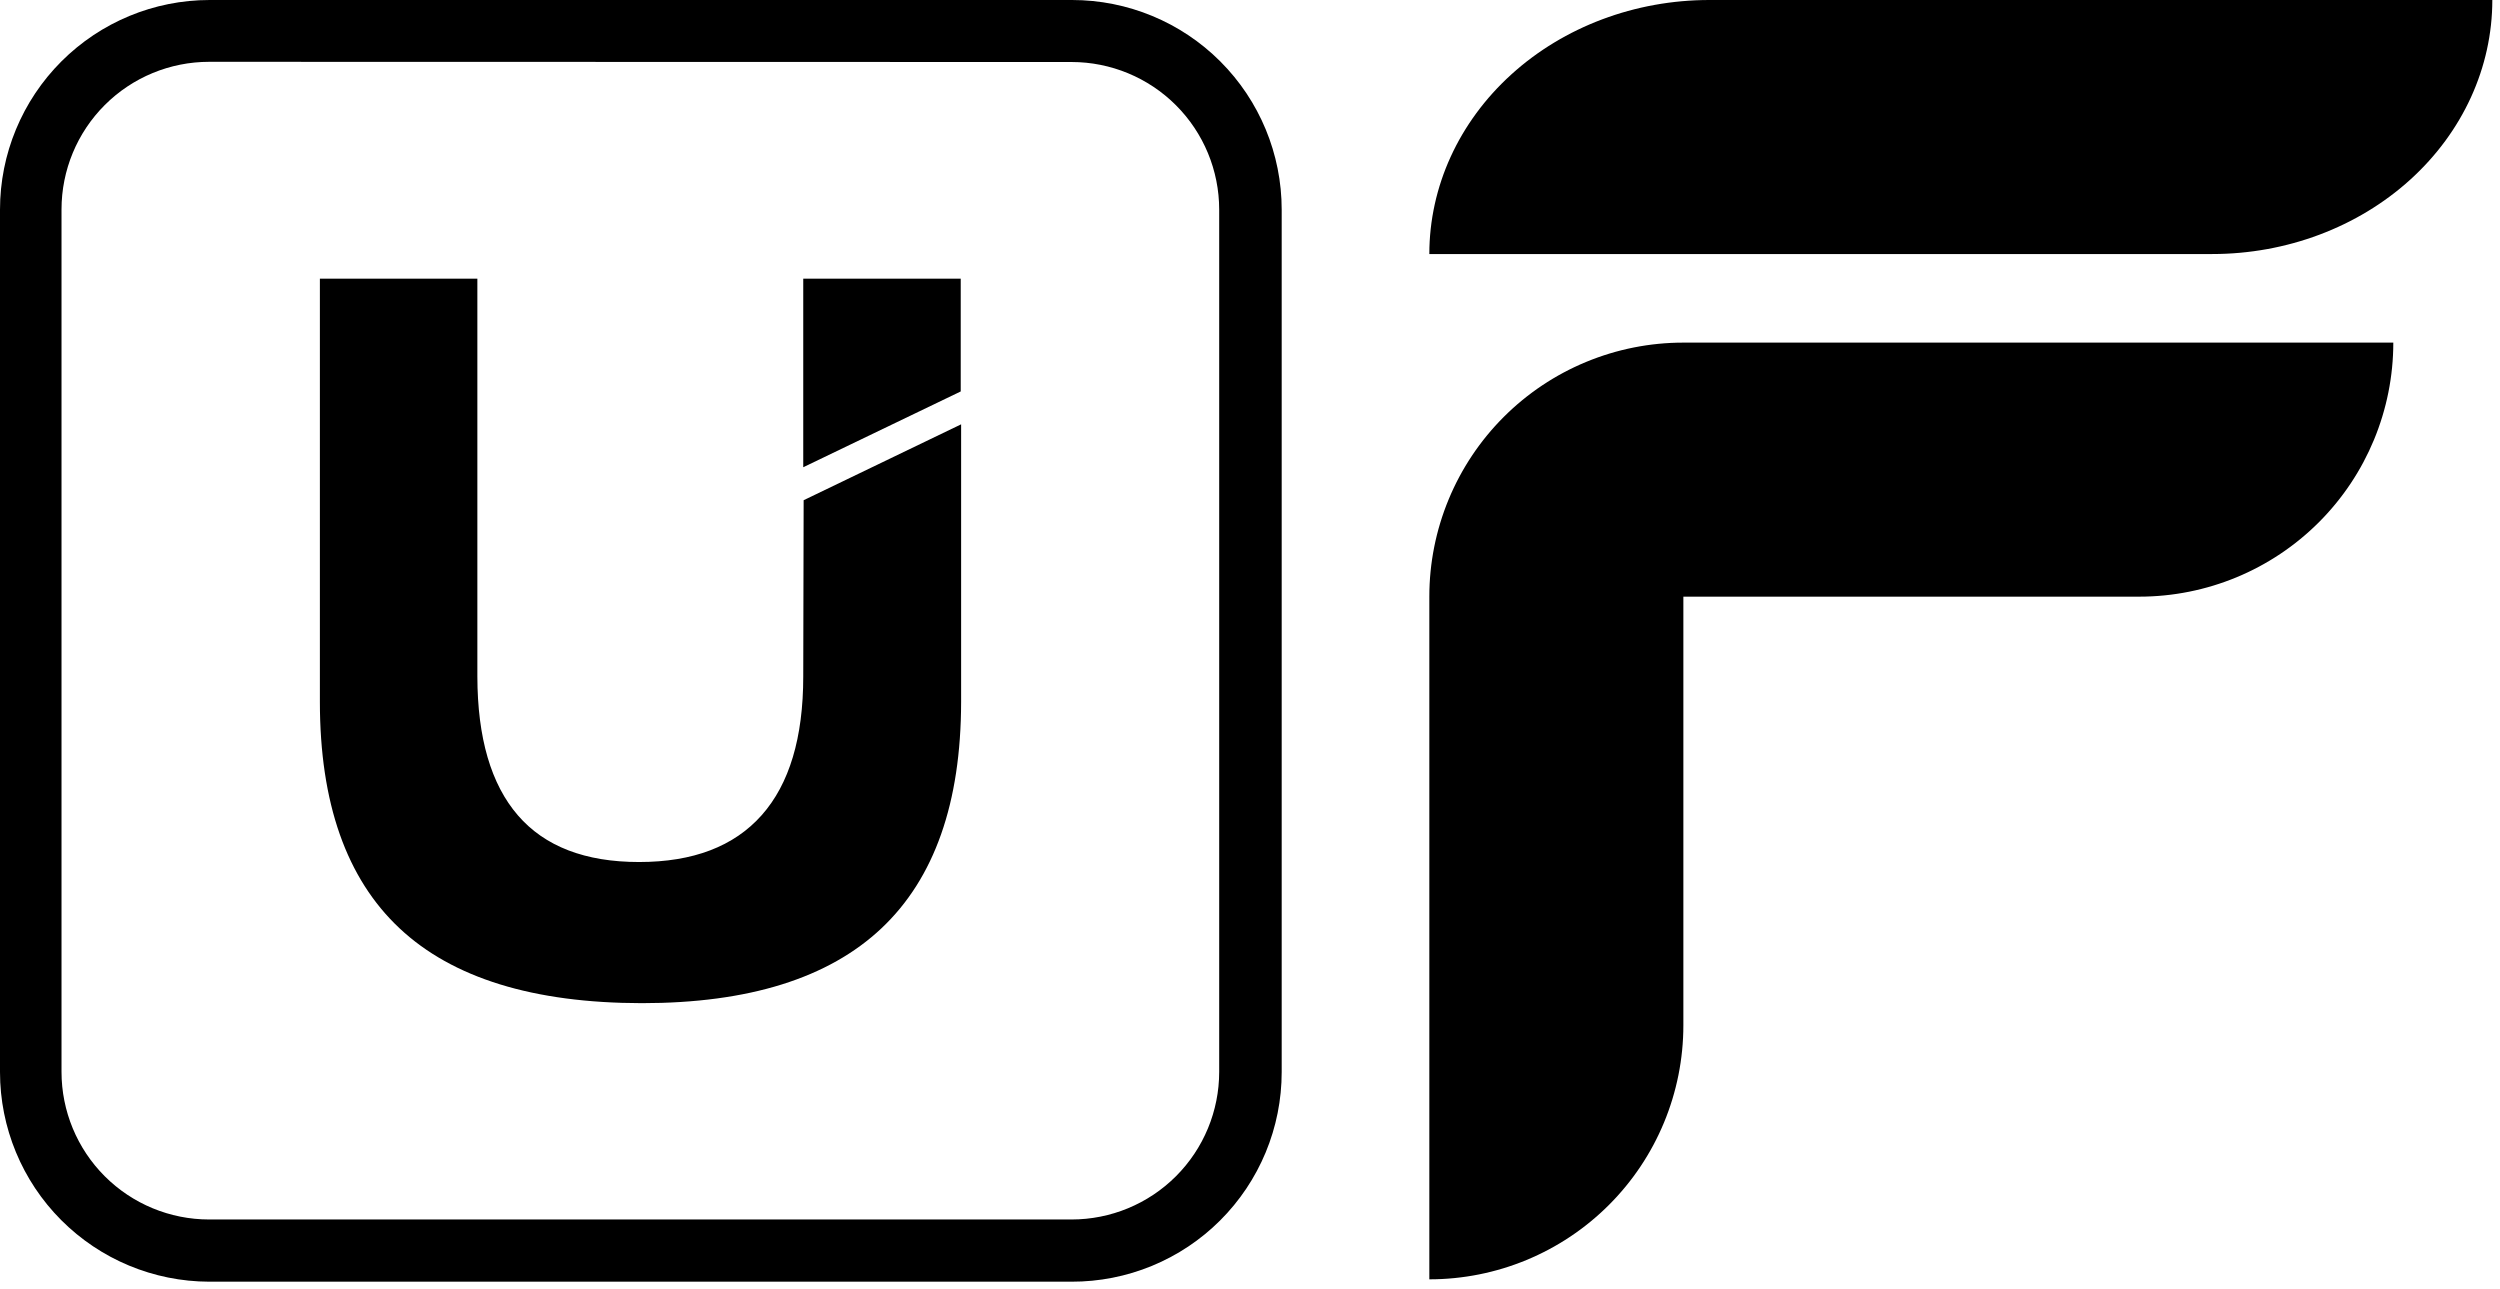 <svg width="254" height="131" viewBox="0 0 254 131" fill="none" xmlns="http://www.w3.org/2000/svg"><path d="M108.87 130.22H21.25C15.61 130.207 10.205 127.957 6.221 123.964C2.237 119.971 -1.55404e-05 114.56 0 108.92V21.3C0 15.651 2.244 10.233 6.239 6.239C10.233 2.244 15.651 0 21.3 0H108.92C114.569 0 119.987 2.244 123.981 6.239C127.976 10.233 130.22 15.651 130.22 21.3V108.92C130.22 111.721 129.667 114.495 128.594 117.083C127.52 119.67 125.947 122.021 123.964 123.999C121.981 125.978 119.627 127.546 117.037 128.613C114.447 129.68 111.671 130.227 108.87 130.22ZM21.25 6.28C17.272 6.28 13.456 7.86 10.643 10.673C7.83 13.486 6.25 17.302 6.25 21.28V108.9C6.25 112.878 7.83 116.694 10.643 119.507C13.456 122.32 17.272 123.9 21.25 123.9H108.87C112.848 123.9 116.664 122.32 119.477 119.507C122.29 116.694 123.87 112.878 123.87 108.9V21.3C123.87 17.322 122.29 13.506 119.477 10.693C116.664 7.88 112.848 6.3 108.87 6.3L21.25 6.28Z" fill="black"/><path d="M81.61 68.731C81.61 74.951 80.203 79.647 77.39 82.821C74.577 85.994 70.423 87.581 64.93 87.581C59.457 87.581 55.353 86.001 52.62 82.841C49.887 79.68 48.513 74.977 48.5 68.731V28.311H32.5V71.311C32.5 81.584 35.197 89.251 40.59 94.311C45.983 99.371 54.19 101.907 65.21 101.921C76.063 101.921 84.18 99.384 89.56 94.311C94.94 89.237 97.637 81.57 97.65 71.311V43.111L81.65 50.821L81.61 68.731ZM81.61 28.311V47.471L97.61 39.771V28.311H81.61Z" fill="black"/><path d="M173.678 0H253.22C253.22 6.845 250.221 13.41 244.885 18.25C239.548 23.091 232.309 25.81 224.762 25.81H145.22C145.22 18.965 148.218 12.4 153.555 7.56C158.892 2.719 166.13 0 173.678 0Z" fill="black"/><path d="M243.16 34.81H171.03C167.64 34.808 164.283 35.475 161.151 36.772C158.019 38.068 155.173 39.969 152.776 42.366C150.379 44.763 148.478 47.609 147.182 50.741C145.885 53.873 145.218 57.23 145.22 60.62V129.98C152.065 129.98 158.63 127.26 163.47 122.42C168.31 117.58 171.03 111.015 171.03 104.17V60.62H217.36C224.203 60.617 230.766 57.897 235.604 53.056C240.442 48.216 243.16 41.653 243.16 34.81Z" fill="black"/></svg>